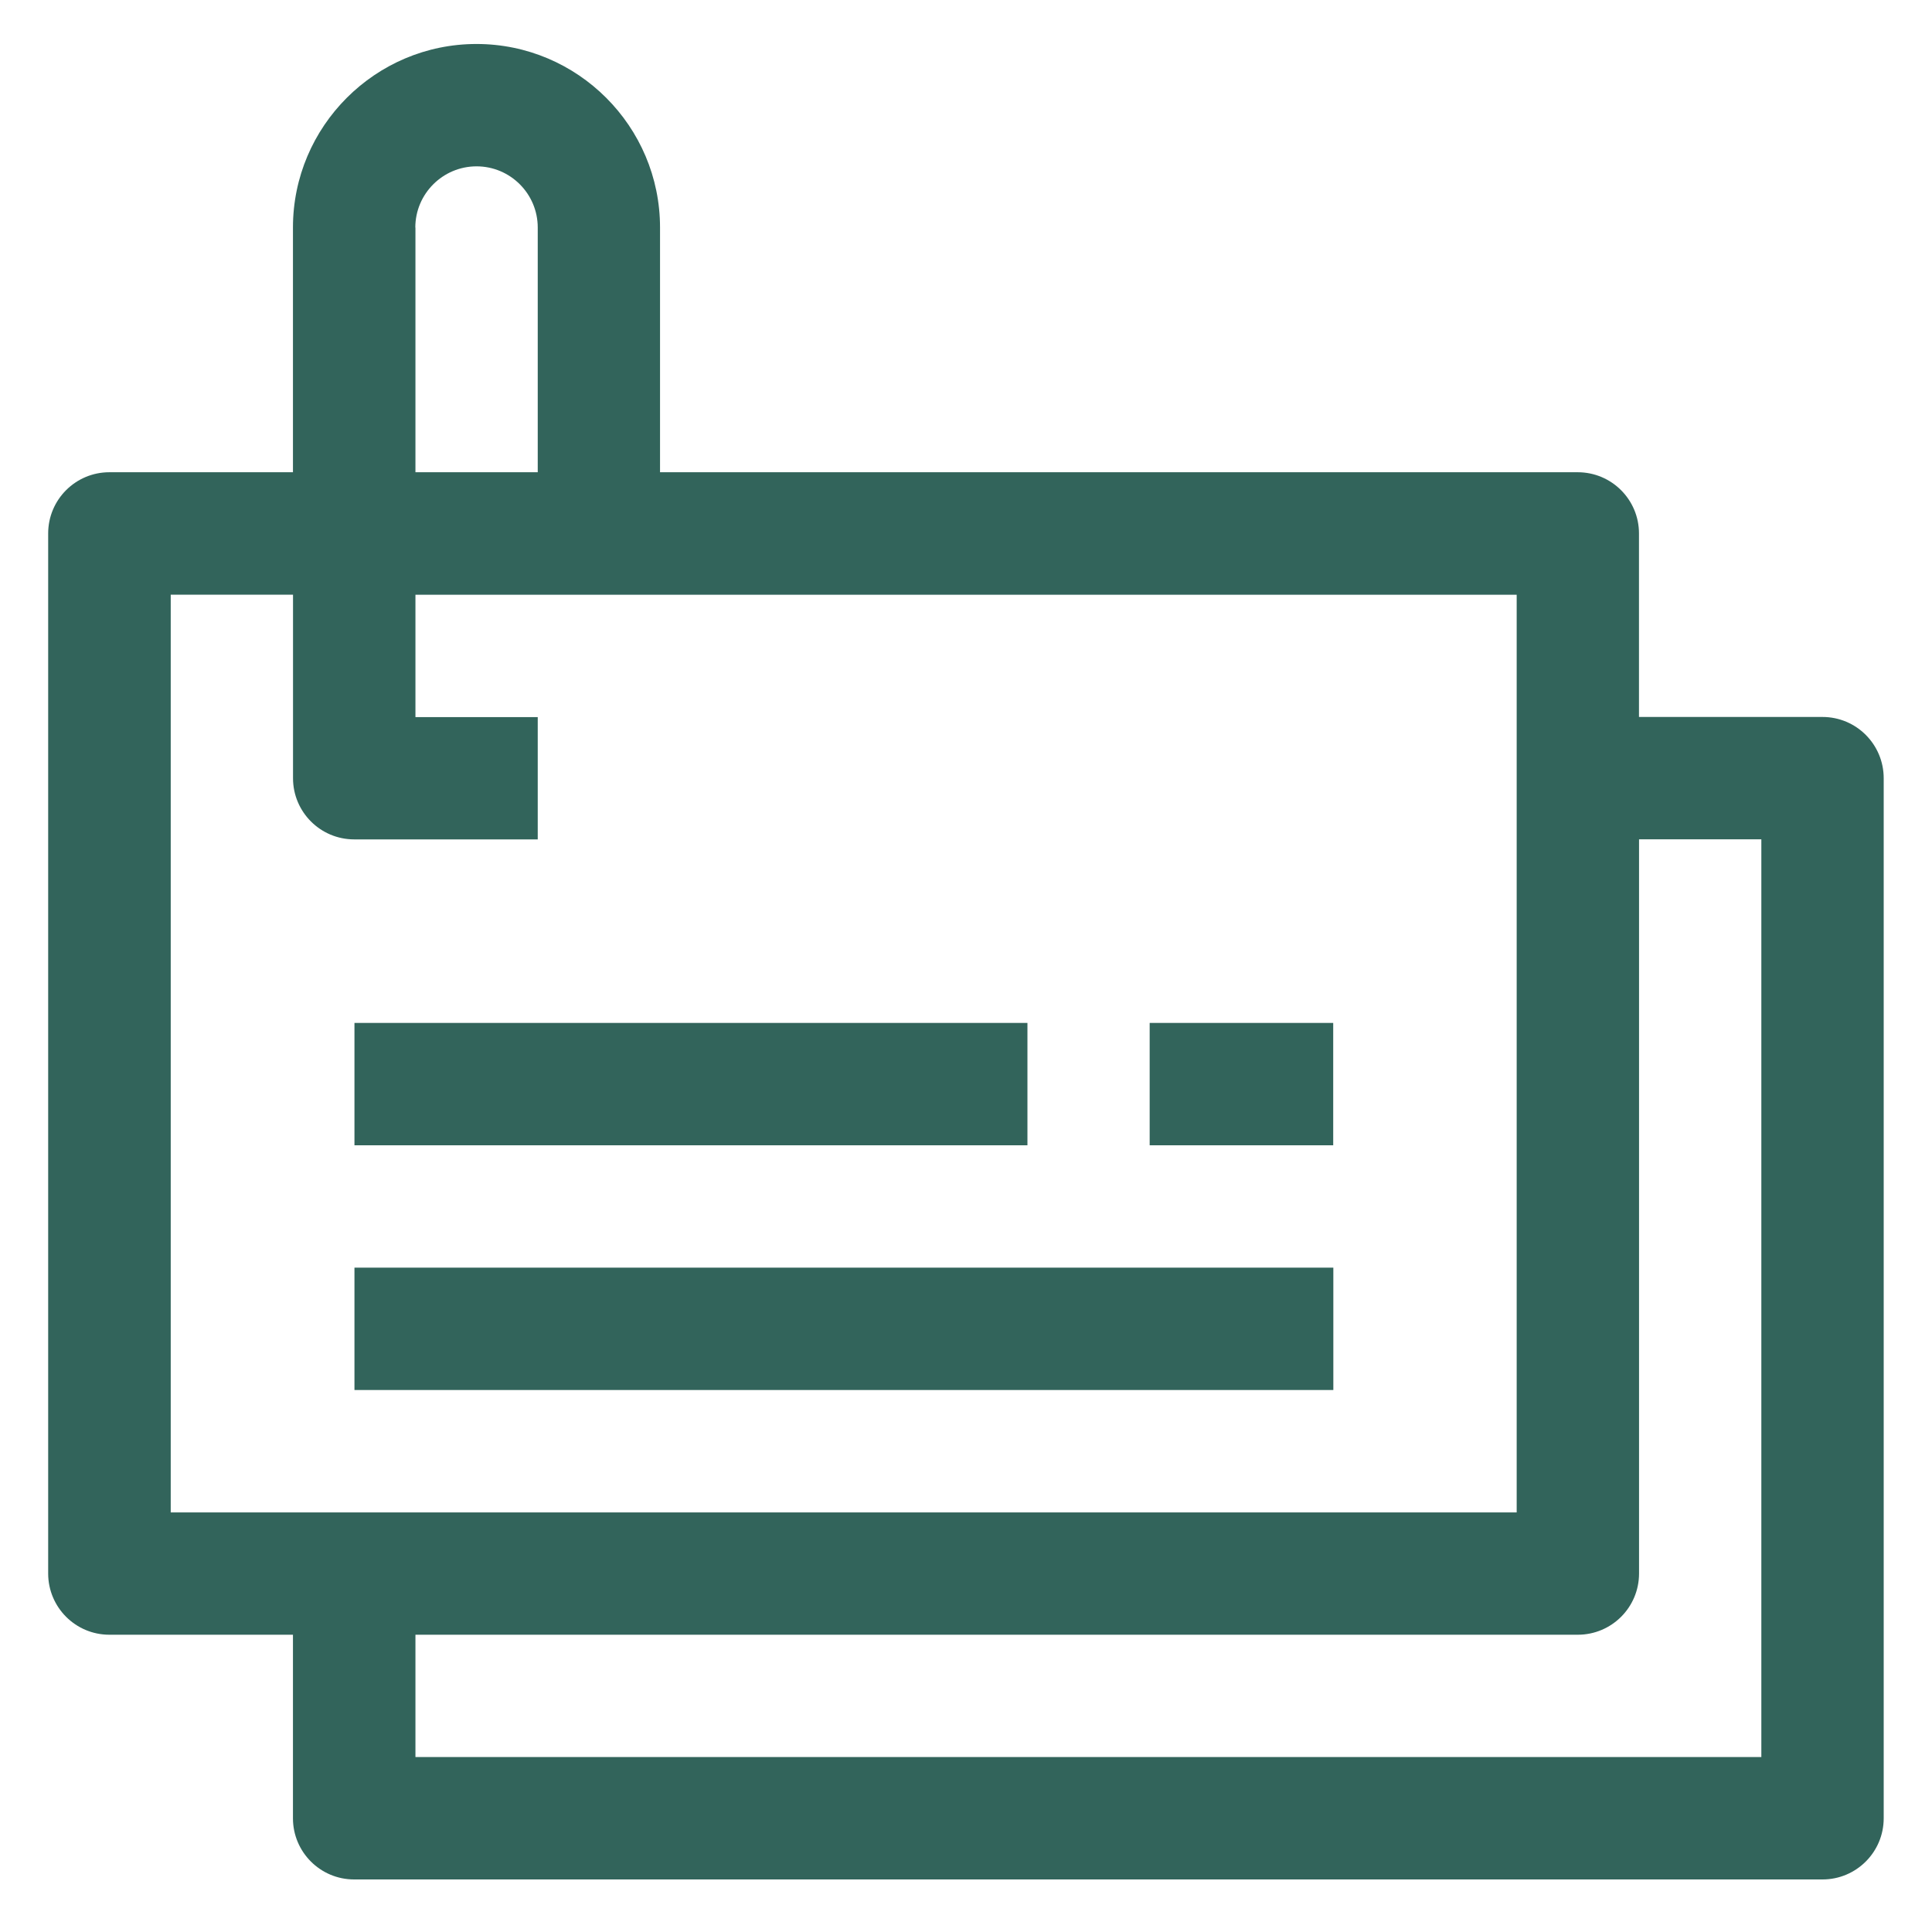 <svg width="30" height="30" viewBox="0 0 30 30" fill="none" xmlns="http://www.w3.org/2000/svg">
<g id="Frame 435">
<path id="Vector" d="M28.3 11.133H25.45V8.283C25.45 7.759 25.025 7.333 24.499 7.333H10.249V3.533C10.249 1.962 8.97 0.683 7.399 0.683C5.828 0.683 4.549 1.962 4.549 3.533V7.333H1.698C1.174 7.333 0.748 7.758 0.748 8.283V24.433C0.748 24.958 1.173 25.384 1.698 25.384H4.549V28.234C4.549 28.758 4.974 29.184 5.499 29.184H28.3C28.824 29.184 29.25 28.759 29.25 28.234V12.084C29.25 11.559 28.825 11.133 28.3 11.133ZM6.449 3.533C6.449 3.01 6.875 2.583 7.4 2.583C7.924 2.583 8.35 3.009 8.35 3.533V7.333H6.451V3.533H6.449ZM2.65 9.234H4.55V12.084C4.55 12.608 4.975 13.034 5.5 13.034H8.35V11.135H6.451V9.235H23.551V23.485H2.651V9.235L2.65 9.234ZM27.35 27.283H6.451V25.384H24.5C25.025 25.384 25.451 24.959 25.451 24.433V13.033H27.35V27.283Z" fill="#32645B"/>
<path id="Vector_2" d="M20.704 19.684H5.504V21.584H20.704V19.684Z" fill="#32645B"/>
<path id="Vector_3" d="M20.702 15.884H17.852V17.784H20.702V15.884Z" fill="#32645B"/>
<path id="Vector_4" d="M15.954 15.884H5.504V17.784H15.954V15.884Z" fill="#32645B"/>
</g>
</svg>
